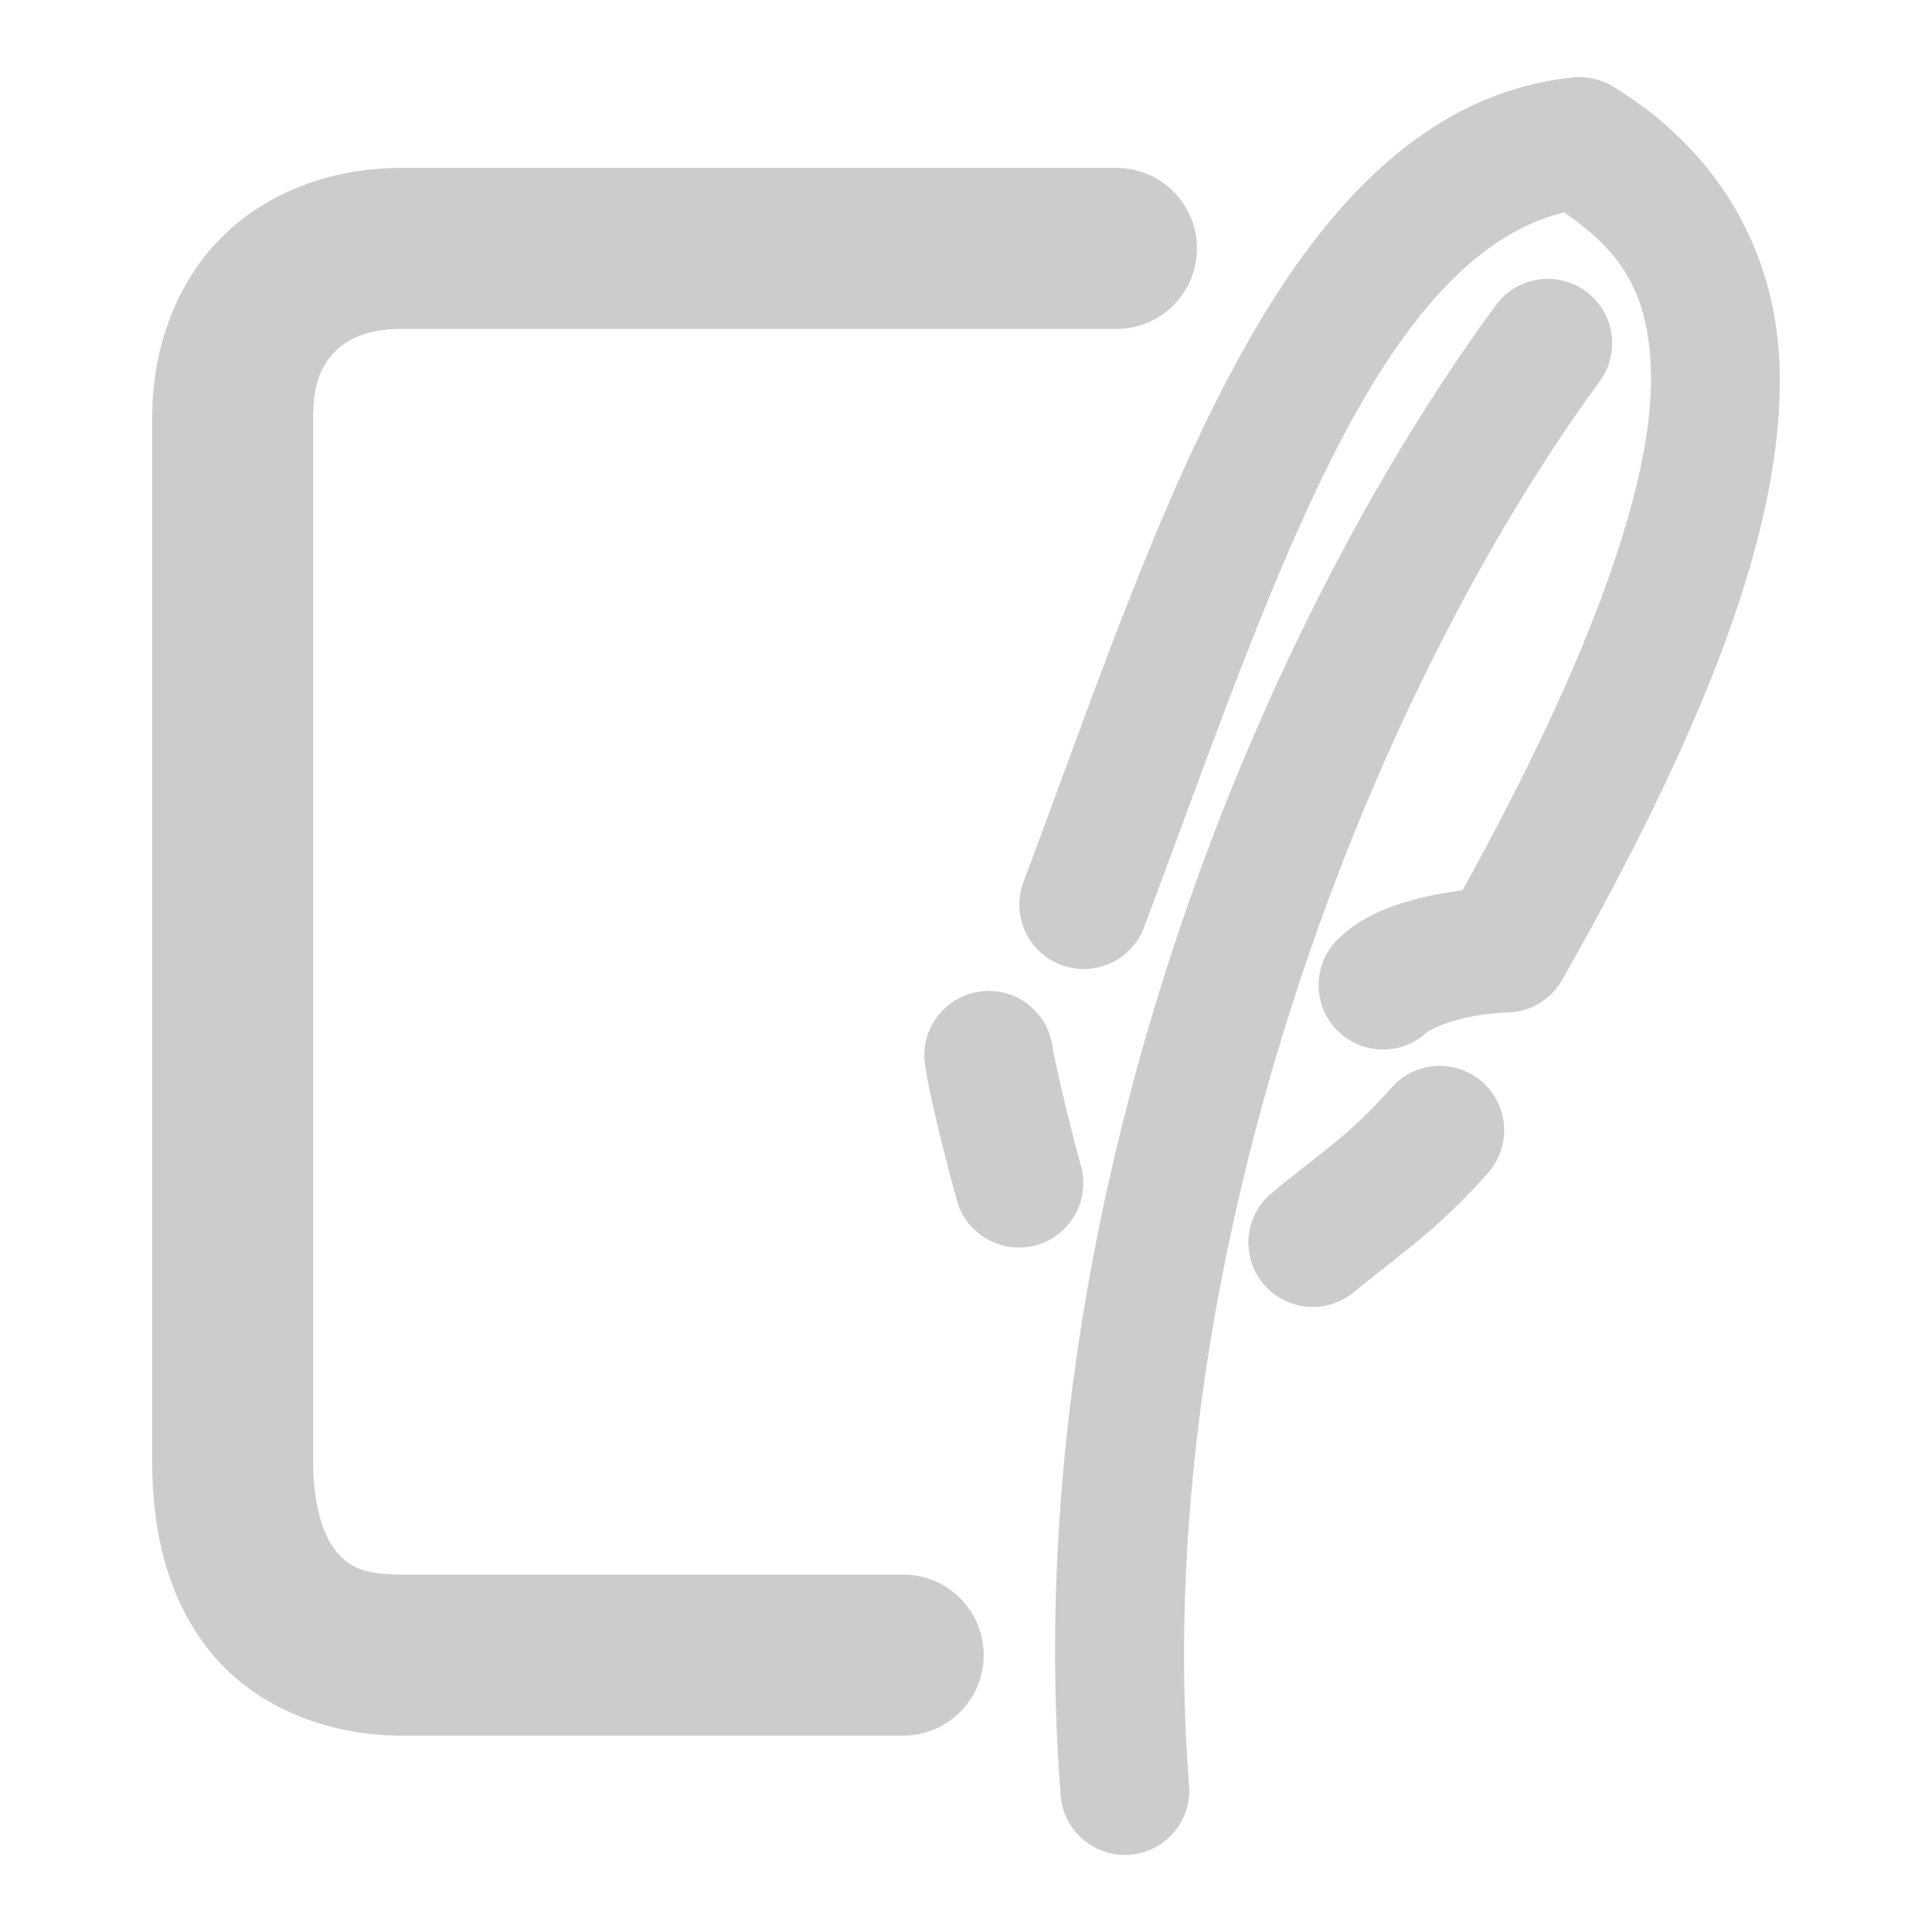 <svg xmlns="http://www.w3.org/2000/svg" width="48" height="48">
	<path d="m 39.266,1.916 a 1.6,1.6 0 0 0 -0.193,0.008 C 35.206,2.336 32.595,5.48 30.594,9.238 28.592,12.996 27.046,17.615 25.428,21.912 a 1.6,1.6 0 0 0 0.934,2.061 1.6,1.6 0 0 0 2.061,-0.934 c 1.646,-4.369 3.19,-8.903 4.996,-12.295 1.654,-3.106 3.414,-4.976 5.441,-5.467 1.33,0.916 2.164,1.923 2.158,4.189 -0.006,2.46 -1.32,6.585 -4.682,12.652 -1.334,0.18 -2.402,0.531 -3.098,1.217 a 1.6,1.6 0 0 0 -0.016,2.264 1.6,1.6 0 0 0 2.262,0.016 c -0.06,0.059 0.584,-0.411 1.992,-0.461 A 1.6,1.6 0 0 0 38.811,24.345 C 42.629,17.621 44.209,13.031 44.219,9.474 44.228,5.918 42.32,3.513 40.072,2.148 A 1.6,1.6 0 0 0 39.266,1.916 Z M 9.973,4.172 c -1.64,0 -3.236,0.538 -4.398,1.658 -1.162,1.12 -1.793,2.765 -1.793,4.531 v 25.959 c 0,1.72 0.373,3.394 1.447,4.723 1.074,1.328 2.839,2.078 4.744,2.078 H 22.439 a 2,2 0 0 0 2,-2 2,2 0 0 0 -2,-2 H 9.973 c -1.01,0 -1.34,-0.232 -1.633,-0.594 -0.292,-0.362 -0.559,-1.085 -0.559,-2.207 V 10.361 c 0,-0.889 0.246,-1.34 0.568,-1.65 0.322,-0.31 0.819,-0.539 1.623,-0.539 H 27.738 a 2,2 0 0 0 2,-2 2,2 0 0 0 -2,-2 z M 38.4,6.929 A 1.6,1.6 0 0 0 37.162,7.584 C 30.859,16.198 25.249,30.609 26.353,44.611 a 1.6,1.6 0 0 0 1.721,1.469 1.6,1.6 0 0 0 1.469,-1.721 C 28.521,31.396 33.924,17.429 39.744,9.474 A 1.6,1.6 0 0 0 39.398,7.238 1.6,1.6 0 0 0 38.4,6.929 Z M 24.6,24.619 a 1.6,1.6 0 0 0 -0.279,0.02 1.6,1.6 0 0 0 -1.338,1.824 c 0.122,0.79 0.432,2.047 0.789,3.354 a 1.6,1.6 0 0 0 1.965,1.121 1.6,1.6 0 0 0 1.121,-1.965 c -0.338,-1.238 -0.649,-2.583 -0.713,-2.996 a 1.6,1.6 0 0 0 -1.545,-1.357 z m 11.166,1.863 a 1.6,1.6 0 0 0 -1.189,0.535 c -1.062,1.191 -1.595,1.489 -2.973,2.615 a 1.6,1.6 0 0 0 -0.227,2.252 1.6,1.6 0 0 0 2.252,0.225 c 1.271,-1.039 2.085,-1.559 3.336,-2.963 a 1.6,1.6 0 0 0 -0.129,-2.258 1.6,1.6 0 0 0 -1.07,-0.406 z" fill="#cccccc"/>
</svg>
